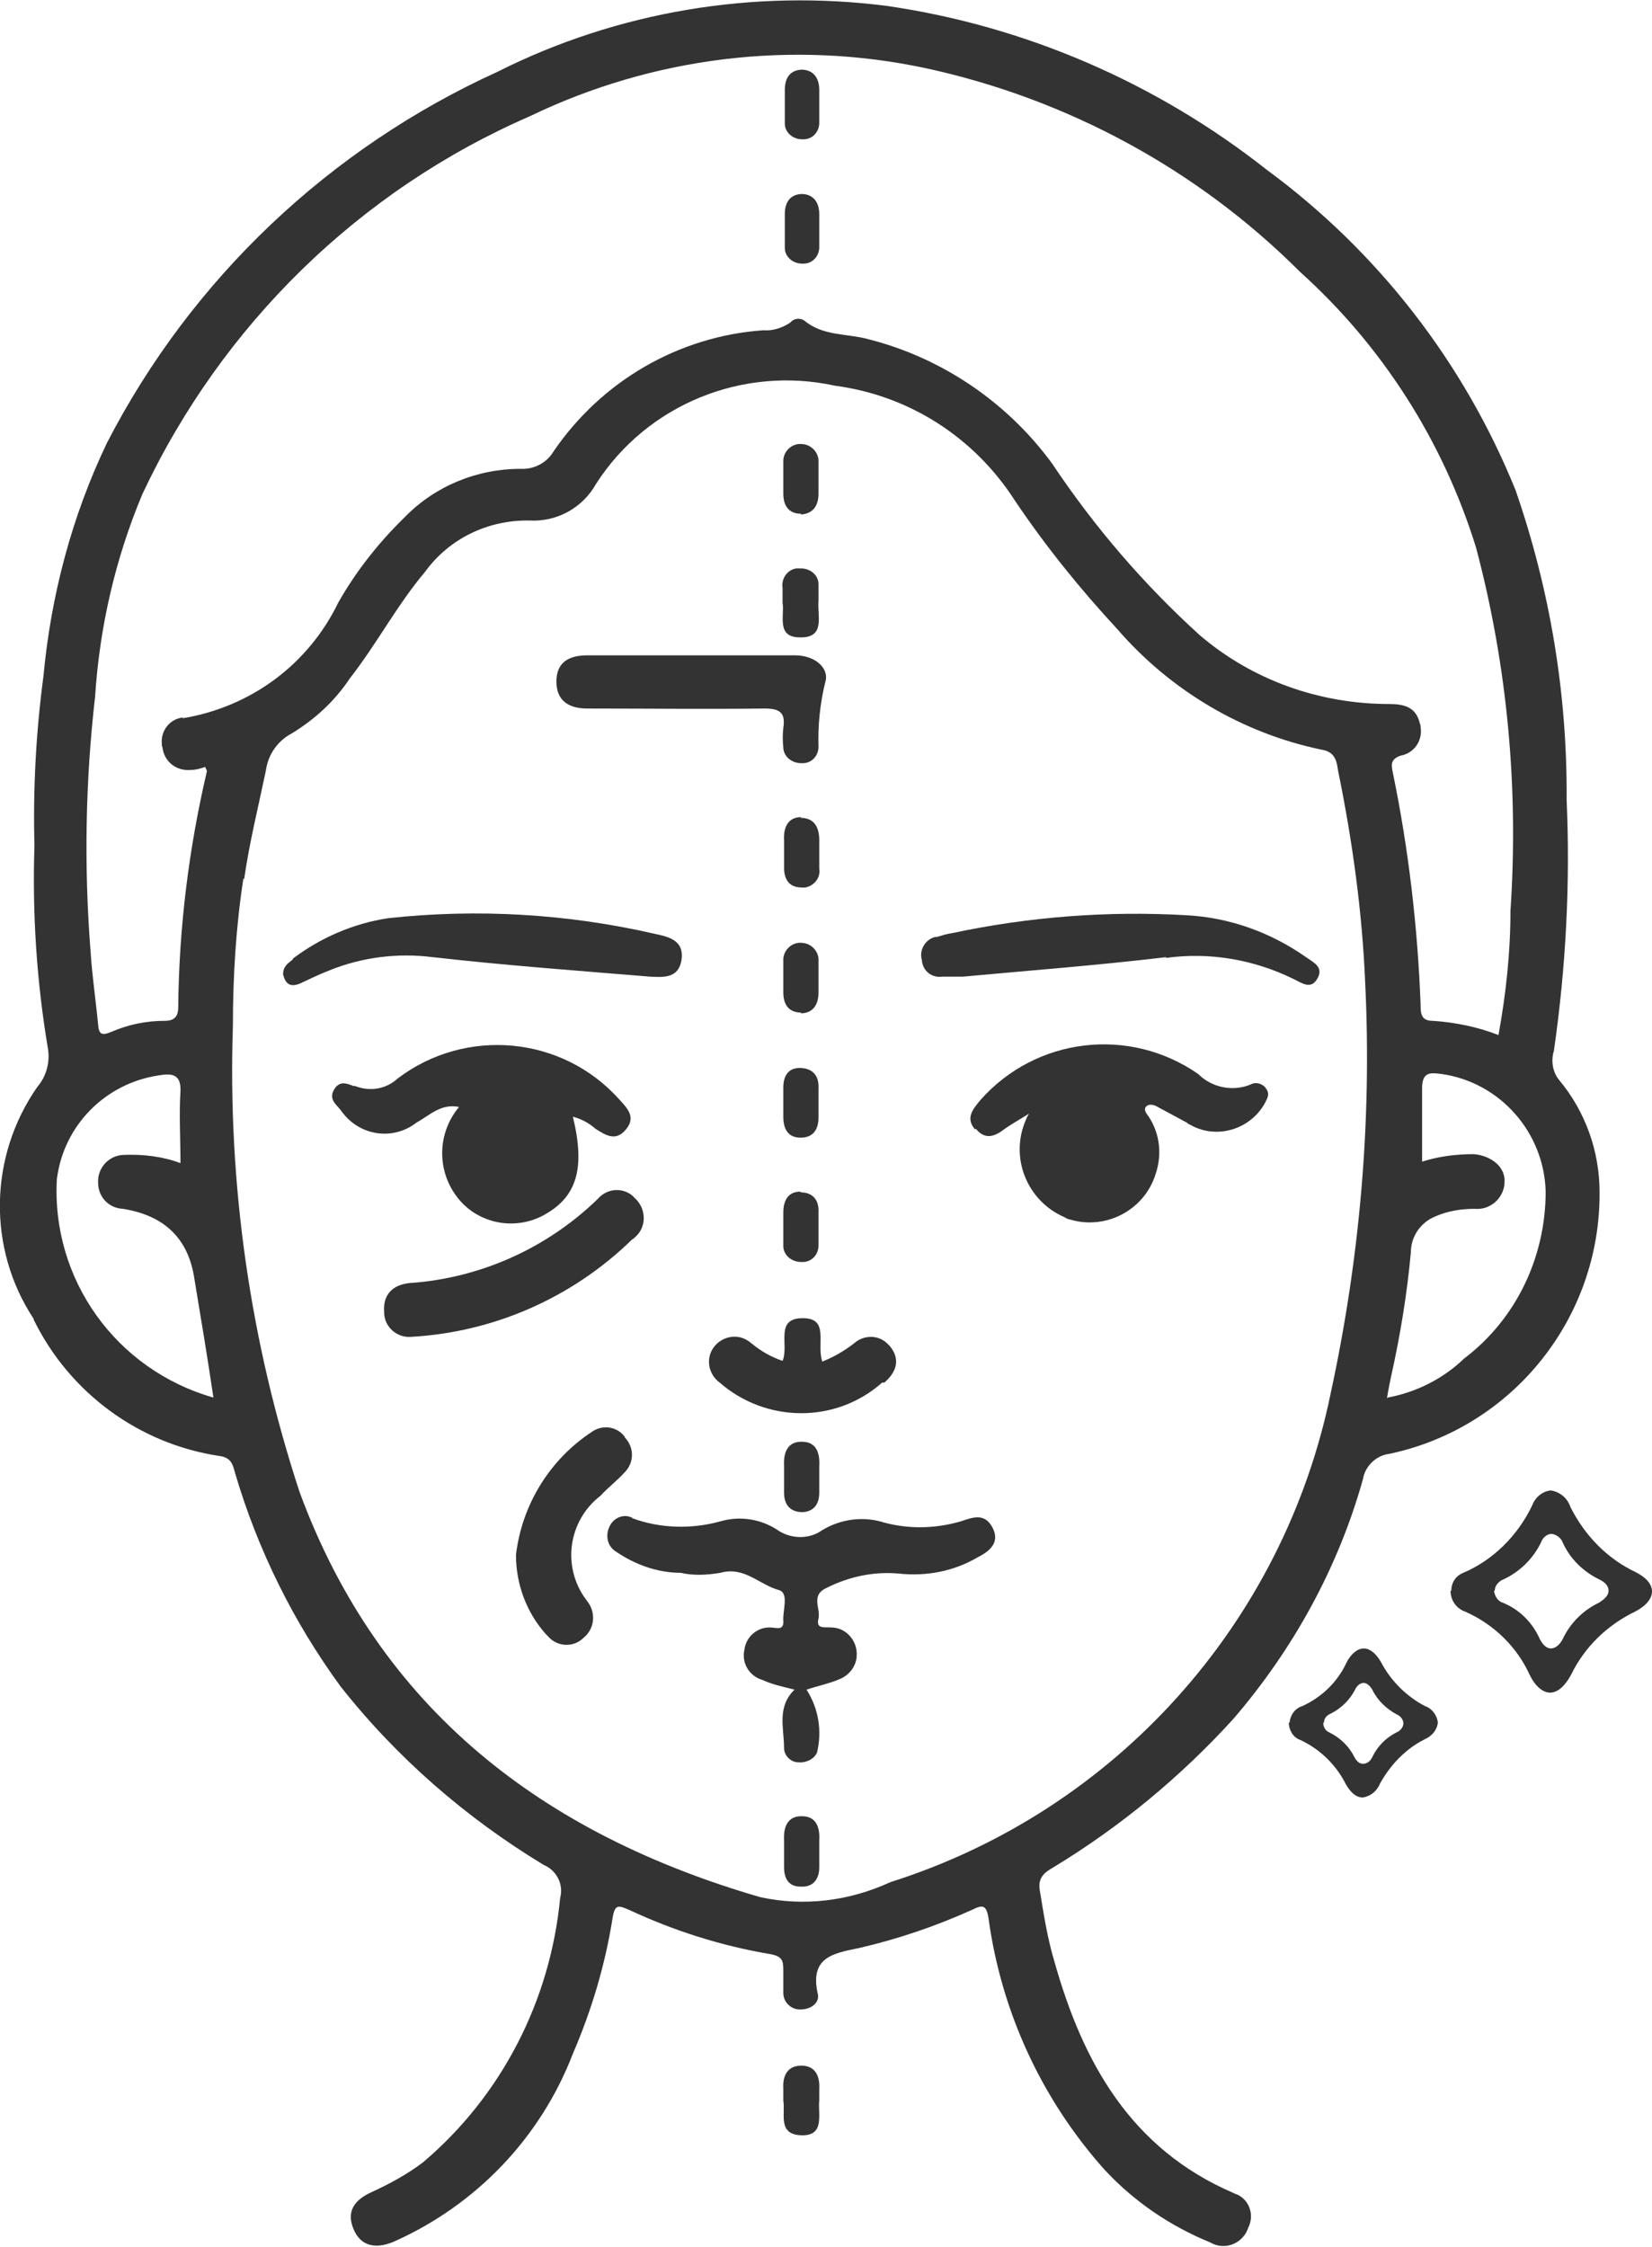 <?xml version="1.0" encoding="UTF-8"?><svg id="Camada_2" xmlns="http://www.w3.org/2000/svg" viewBox="0 0 22.06 30"><defs><style>.cls-1{fill:#333;}</style></defs><g id="Camada_1-2"><g id="Group_225"><g id="Group_235"><path id="Path_641" class="cls-1" d="M.45,17.62c.48,.98,1.41,1.66,2.48,1.82,.16,.02,.18,.12,.21,.23,.3,1.02,.78,1.99,1.41,2.85,.75,.95,1.67,1.75,2.71,2.38,.17,.07,.27,.26,.22,.44-.13,1.37-.78,2.64-1.83,3.53-.21,.16-.45,.29-.69,.4-.22,.1-.34,.25-.24,.49,.09,.22,.28,.28,.54,.17,1.1-.49,1.96-1.39,2.39-2.51,.25-.58,.43-1.18,.53-1.81,.03-.19,.08-.17,.22-.11,.6,.28,1.23,.48,1.88,.59,.17,.03,.18,.09,.18,.22,0,.1,0,.2,0,.3,0,.12,.1,.22,.22,.22,0,0,0,0,.01,0,.14,0,.26-.09,.23-.21-.11-.49,.21-.54,.55-.61,.52-.12,1.02-.29,1.51-.51,.14-.07,.19-.07,.22,.11,.17,1.25,.71,2.42,1.55,3.36,.39,.42,.87,.75,1.41,.97,.17,.1,.38,.04,.48-.13,.01-.02,.02-.04,.03-.07,.08-.16,.02-.36-.15-.44-.01,0-.03-.01-.05-.02-1.37-.59-2.01-1.74-2.39-3.09-.09-.3-.14-.61-.19-.92-.04-.19,.04-.26,.18-.34,.89-.54,1.7-1.21,2.4-1.98,.8-.93,1.4-2.02,1.73-3.2,.03-.18,.18-.32,.36-.34,1.64-.35,2.81-1.81,2.8-3.49,0-.55-.19-1.08-.54-1.5-.09-.11-.11-.26-.07-.39,.16-1.11,.22-2.23,.17-3.35,.01-1.41-.22-2.8-.68-4.13-.69-1.71-1.84-3.19-3.32-4.28C15.45,1.11,13.7,.35,11.85,.08c-1.78-.23-3.6,.07-5.21,.88C4.4,1.98,2.56,3.72,1.43,5.91c-.47,.98-.75,2.04-.85,3.12-.1,.75-.14,1.51-.12,2.26-.03,.91,.03,1.82,.18,2.71,.03,.18-.02,.37-.14,.51-.65,.93-.67,2.16-.05,3.1m18.07,1.06c.02-.12,.04-.22,.06-.31,.12-.54,.21-1.09,.26-1.64,0-.21,.13-.4,.33-.48,.16-.07,.34-.1,.52-.1,.2,.02,.38-.13,.4-.33,0,0,0-.02,0-.02,.02-.2-.17-.36-.41-.38-.24,0-.47,.03-.69,.1,0-.33,0-.65,0-.98,0-.22,.11-.21,.26-.19,.78,.11,1.37,.78,1.39,1.57,0,.87-.39,1.7-1.09,2.23-.28,.27-.64,.45-1.02,.52M3.26,11.74c.07-.49,.19-.97,.29-1.45,.03-.22,.16-.4,.35-.5,.31-.19,.57-.43,.77-.73,.36-.46,.63-.98,1.01-1.43,.32-.44,.84-.69,1.39-.68,.37,.02,.71-.17,.89-.49,.68-1.06,1.96-1.58,3.19-1.31,.99,.13,1.86,.69,2.4,1.53,.41,.61,.87,1.18,1.37,1.72,.71,.82,1.67,1.39,2.73,1.61,.19,.03,.2,.17,.22,.29,.19,.93,.32,1.87,.36,2.82,.09,1.84-.07,3.68-.46,5.48-.63,3.08-2.88,5.58-5.88,6.53-.54,.25-1.15,.33-1.74,.2-2.89-.84-5.08-2.5-6.15-5.41-.66-2.01-.96-4.11-.89-6.22,0-.66,.04-1.32,.14-1.97m-.81-2.15c-.17,.02-.29,.17-.28,.34,0,.02,0,.04,.01,.06,.02,.19,.19,.32,.38,.3,.07,0,.13-.02,.19-.04,.01,.03,.03,.05,.02,.07-.24,1.03-.37,2.08-.38,3.14,0,.13-.06,.18-.18,.18-.25,0-.49,.05-.72,.15-.12,.05-.16,.03-.17-.1-.03-.32-.08-.65-.1-.97-.09-1.14-.07-2.28,.06-3.41,.06-.93,.27-1.84,.63-2.7C2.96,4.34,4.8,2.54,7.08,1.55c1.64-.79,3.5-1.02,5.28-.64,1.89,.41,3.63,1.35,5,2.72,1.1,.99,1.91,2.26,2.35,3.68,.42,1.58,.57,3.22,.46,4.85,0,.56-.06,1.11-.16,1.66-.28-.11-.58-.17-.88-.19-.16,0-.16-.11-.16-.22-.04-1.04-.16-2.07-.37-3.09-.02-.1-.04-.18,.1-.23,.18-.03,.3-.2,.27-.38,0-.02,0-.03-.01-.05-.05-.22-.21-.26-.41-.26-.93,0-1.83-.32-2.53-.92-.75-.68-1.41-1.45-1.97-2.29-.6-.82-1.47-1.41-2.45-1.66-.29-.08-.61-.04-.86-.25-.06-.04-.14-.03-.19,.03-.11,.07-.23,.11-.36,.1-1.13,.08-2.16,.68-2.8,1.62-.09,.15-.26,.24-.44,.23-.58,0-1.14,.23-1.54,.64-.35,.34-.65,.72-.89,1.14-.4,.83-1.17,1.4-2.08,1.55M.76,15.74c.09-.71,.64-1.27,1.35-1.38,.17-.03,.31-.03,.3,.21-.02,.31,0,.63,0,.96-.24-.09-.5-.12-.75-.11-.2,0-.36,.17-.35,.37,0,0,0,0,0,0,0,.19,.14,.34,.33,.35q.82,.13,.95,.9c.09,.54,.18,1.08,.26,1.62-1.3-.37-2.17-1.58-2.09-2.93"/><path id="Path_642" class="cls-1" d="M19.37,21.24c0,.13,.08,.24,.2,.28,.38,.17,.69,.47,.86,.85,.07,.14,.17,.23,.27,.23s.2-.09,.28-.24c.18-.37,.48-.66,.85-.84,.14-.07,.23-.17,.23-.27s-.08-.19-.22-.26c-.38-.18-.68-.49-.87-.87-.04-.12-.14-.2-.26-.22-.11,.01-.21,.09-.25,.2-.19,.4-.52,.73-.92,.9-.1,.04-.16,.13-.16,.24m.58,0c0-.06,.04-.11,.09-.14,.23-.1,.42-.28,.53-.51,.02-.06,.08-.11,.14-.11,.07,.01,.13,.06,.15,.12,.1,.22,.28,.39,.49,.49,.08,.04,.12,.09,.12,.15s-.05,.11-.13,.16c-.21,.1-.38,.27-.48,.48-.04,.08-.1,.13-.16,.13s-.11-.05-.15-.13c-.1-.22-.27-.39-.49-.48-.07-.02-.11-.09-.12-.16"/><path id="Path_643" class="cls-1" d="M17.21,23c0,.1,.06,.2,.15,.23,.26,.12,.48,.33,.61,.59,.07,.12,.14,.18,.23,.18,.11-.02,.19-.09,.23-.19,.14-.25,.34-.46,.6-.59,.09-.04,.16-.12,.17-.22-.01-.1-.08-.19-.17-.22-.25-.13-.46-.34-.59-.59-.07-.12-.15-.18-.23-.18s-.17,.07-.23,.19c-.12,.26-.33,.46-.59,.58-.1,.03-.16,.12-.17,.22m.46,0c0-.06,.04-.1,.09-.12,.14-.07,.25-.18,.32-.31,.03-.07,.08-.1,.12-.1s.09,.04,.12,.1c.07,.14,.19,.25,.32,.32,.05,.02,.09,.07,.09,.12,0,.05-.04,.1-.09,.12-.14,.07-.25,.18-.32,.32-.03,.07-.08,.1-.13,.1s-.09-.04-.12-.1c-.07-.14-.19-.25-.33-.32-.05-.02-.08-.07-.08-.13"/><path id="Path_644" class="cls-1" d="M10.7,27.58c.18,0,.25,.13,.24,.31,0,.05,0,.1,0,.15-.02,.19,.08,.48-.24,.47s-.21-.29-.24-.46c0-.07,0-.12,0-.17-.01-.17,.06-.3,.24-.3"/><path id="Path_645" class="cls-1" d="M8.44,20.27c.38,.14,.8,.15,1.19,.04,.25-.07,.52-.03,.74,.11,.18,.13,.43,.14,.61,.01,.25-.15,.55-.19,.83-.1,.34,.09,.69,.08,1.03-.02,.17-.06,.31-.1,.41,.08,.11,.2-.03,.32-.19,.4-.32,.19-.69,.26-1.06,.22-.33-.03-.66,.04-.96,.19-.22,.1-.08,.27-.11,.41-.04,.15,.09,.11,.17,.12,.2,0,.35,.18,.34,.37,0,.14-.1,.27-.23,.32-.14,.06-.29,.09-.44,.14,.16,.25,.21,.55,.14,.84-.04,.09-.15,.14-.25,.13-.1,0-.19-.09-.19-.19,0-.26-.1-.55,.14-.78-.16-.04-.3-.07-.43-.13-.17-.05-.28-.22-.24-.4,.02-.18,.18-.31,.35-.3,.07,0,.18,.05,.17-.09s.08-.37-.06-.41c-.26-.07-.46-.32-.78-.23-.18,.03-.36,.04-.53,0-.31,0-.61-.11-.86-.28-.12-.07-.15-.22-.09-.34,.05-.11,.18-.17,.29-.12,0,0,0,0,.01,0"/><path id="Path_646" class="cls-1" d="M13.02,15.08c-.13-.15-.03-.27,.07-.39,.74-.84,1.99-.99,2.91-.35,.18,.18,.46,.24,.7,.14,.07-.04,.17-.01,.21,.06,.05,.07,.01,.13-.02,.19-.2,.36-.66,.49-1.01,.28-.01,0-.02-.01-.03-.02-.13-.07-.26-.14-.39-.21-.05-.03-.12-.05-.16,0-.03,.04,.01,.09,.04,.13,.15,.23,.18,.51,.09,.77-.15,.48-.67,.75-1.15,.6-.02,0-.05-.02-.07-.03-.5-.22-.73-.8-.51-1.3,.01-.03,.03-.06,.04-.08-.11,.07-.22,.13-.32,.2-.13,.1-.26,.16-.39,0"/><path id="Path_647" class="cls-1" d="M4.74,14.5c.2,.08,.42,.04,.57-.1,.91-.69,2.2-.57,2.96,.28,.11,.12,.23,.24,.08,.41-.13,.15-.26,.07-.4-.02-.09-.08-.19-.13-.3-.16,.17,.7,.05,1.08-.4,1.32-.36,.19-.81,.12-1.09-.18-.33-.36-.34-.9-.03-1.27-.24-.05-.39,.11-.57,.21-.31,.24-.75,.18-.99-.14-.01-.01-.02-.03-.03-.04-.06-.07-.15-.14-.08-.26s.16-.09,.26-.05"/><path id="Path_648" class="cls-1" d="M3.91,12.8c.37-.28,.81-.47,1.27-.54,1.19-.13,2.4-.06,3.57,.21,.19,.04,.39,.09,.35,.35-.04,.24-.23,.23-.42,.22-.97-.08-1.93-.15-2.9-.26-.47-.06-.95,0-1.39,.18-.13,.05-.25,.11-.38,.17-.14,.06-.2,0-.23-.12,0-.11,.07-.15,.13-.2"/><path id="Path_649" class="cls-1" d="M15.57,12.78c-.92,.11-1.85,.18-2.71,.26h-.28c-.14,.02-.26-.08-.27-.22,0,0,0,0,0,0-.04-.14,.05-.28,.18-.31,0,0,.01,0,.02,0,.07-.02,.13-.04,.2-.05,1.03-.22,2.08-.3,3.13-.24,.58,.03,1.13,.23,1.6,.56,.1,.07,.23,.13,.16,.27-.09,.18-.22,.07-.33,.02-.53-.26-1.12-.36-1.7-.28"/><path id="Path_650" class="cls-1" d="M10.93,9.97c0,.12-.09,.22-.21,.22,0,0-.01,0-.02,0-.12,0-.23-.08-.24-.2,0,0,0,0,0-.01-.01-.09-.01-.18,0-.26,.03-.2-.04-.26-.25-.26-.79,.01-1.58,0-2.37,0-.24,0-.41-.1-.41-.36s.17-.35,.41-.35h1.39c.46,0,.93,0,1.39,0,.26,0,.46,.17,.4,.36-.07,.28-.1,.58-.09,.87"/><path id="Path_651" class="cls-1" d="M5.49,17.13c.94-.07,1.82-.47,2.49-1.12,.12-.14,.32-.16,.46-.05,.02,.02,.04,.04,.06,.06,.13,.14,.13,.36-.01,.49-.01,.01-.03,.03-.05,.04-.8,.78-1.85,1.24-2.96,1.3-.18,.01-.34-.13-.35-.31,0,0,0-.01,0-.02-.02-.24,.12-.37,.35-.39"/><path id="Path_652" class="cls-1" d="M7.9,19.12c.14-.1,.33-.08,.44,.06,0,0,0,.01,.01,.02,.12,.13,.12,.33-.01,.46,0,0,0,0,0,0-.1,.11-.22,.2-.32,.31-.43,.33-.52,.94-.2,1.38,.01,.01,.02,.03,.03,.04,.11,.15,.09,.36-.06,.48,0,0,0,0,0,0-.13,.13-.35,.12-.47-.02-.01-.01-.02-.02-.03-.03-.26-.29-.4-.67-.4-1.06,.08-.67,.45-1.27,1.01-1.64"/><path id="Path_653" class="cls-1" d="M11.78,18.46c-.62,.55-1.55,.54-2.17,0-.15-.11-.19-.32-.08-.47,.11-.15,.32-.19,.47-.08,.01,0,.02,.02,.04,.03,.12,.1,.26,.18,.41,.23,.09-.21-.11-.57,.27-.57,.36,0,.18,.34,.26,.58,.15-.06,.29-.14,.42-.24,.13-.12,.33-.12,.45,0,0,0,.02,.02,.03,.03,.15,.18,.09,.35-.07,.49"/><path id="Path_654" class="cls-1" d="M10.7,6.86c-.17,0-.24-.11-.24-.27,0-.15,0-.3,0-.45,.01-.13,.13-.23,.26-.21,.11,.01,.2,.1,.21,.21,0,.08,0,.16,0,.24h0v.21c0,.16-.07,.27-.24,.28"/><path id="Path_655" class="cls-1" d="M10.68,8.51c-.32,0-.2-.3-.23-.46v-.2c-.02-.12,.06-.24,.18-.26,.02,0,.04,0,.07,0,.12,0,.23,.09,.23,.21,0,.01,0,.03,0,.04,0,.06,0,.12,0,.18-.02,.2,.1,.5-.25,.49"/><path id="Path_656" class="cls-1" d="M10.69,10.92c.18,0,.25,.12,.25,.3,0,.13,0,.26,0,.38,.02,.12-.07,.23-.19,.25-.01,0-.02,0-.04,0-.16,0-.23-.09-.24-.24,0-.08,0-.16,0-.24v-.15c-.01-.17,.05-.31,.23-.31"/><path id="Path_657" class="cls-1" d="M10.7,13.52c-.17,0-.24-.11-.24-.27,0-.15,0-.3,0-.45,.01-.13,.13-.23,.26-.21,.11,.01,.2,.1,.21,.21,0,.08,0,.16,0,.24h0v.21c0,.16-.07,.28-.24,.28"/><path id="Path_658" class="cls-1" d="M10.93,14.53c0,.13,0,.26,0,.39,0,.16-.07,.27-.24,.27s-.23-.12-.23-.28v-.39c0-.17,.08-.27,.24-.26s.24,.11,.23,.28"/><path id="Path_659" class="cls-1" d="M10.69,15.92c.16,0,.25,.1,.24,.27,0,.15,0,.3,0,.44,0,.12-.09,.22-.21,.22,0,0-.01,0-.02,0-.12,0-.23-.08-.24-.2,0,0,0,0,0-.01,0-.08,0-.16,0-.24h0v-.21c0-.17,.07-.28,.23-.28"/><path id="Path_660" class="cls-1" d="M10.71,19.25c.19,0,.24,.15,.23,.32,0,.12,0,.24,0,.36,0,.15-.07,.25-.22,.26-.17,0-.25-.1-.25-.26v-.36c-.01-.18,.05-.33,.25-.32"/><path id="Path_661" class="cls-1" d="M10.71,24.25c.19,0,.24,.15,.23,.32,0,.12,0,.24,0,.36,0,.16-.08,.27-.25,.26-.16,0-.22-.11-.22-.26v-.21s0-.1,0-.15c-.01-.18,.05-.33,.25-.32"/><path id="Path_662" class="cls-1" d="M10.7,.93c.16,0,.24,.11,.24,.27,0,.15,0,.3,0,.44,0,.12-.09,.22-.21,.22,0,0-.01,0-.02,0-.12,0-.23-.09-.23-.21,0,0,0,0,0,0,0-.08,0-.16,0-.24h0v-.21c0-.17,.08-.27,.24-.27"/><path id="Path_663" class="cls-1" d="M10.7,2.59c.16,0,.24,.11,.24,.27,0,.15,0,.3,0,.44,0,.12-.09,.22-.21,.22,0,0-.01,0-.02,0-.12,0-.23-.09-.23-.21,0,0,0,0,0,0,0-.08,0-.16,0-.24h0v-.21c0-.17,.08-.27,.24-.27"/></g></g></g></svg>